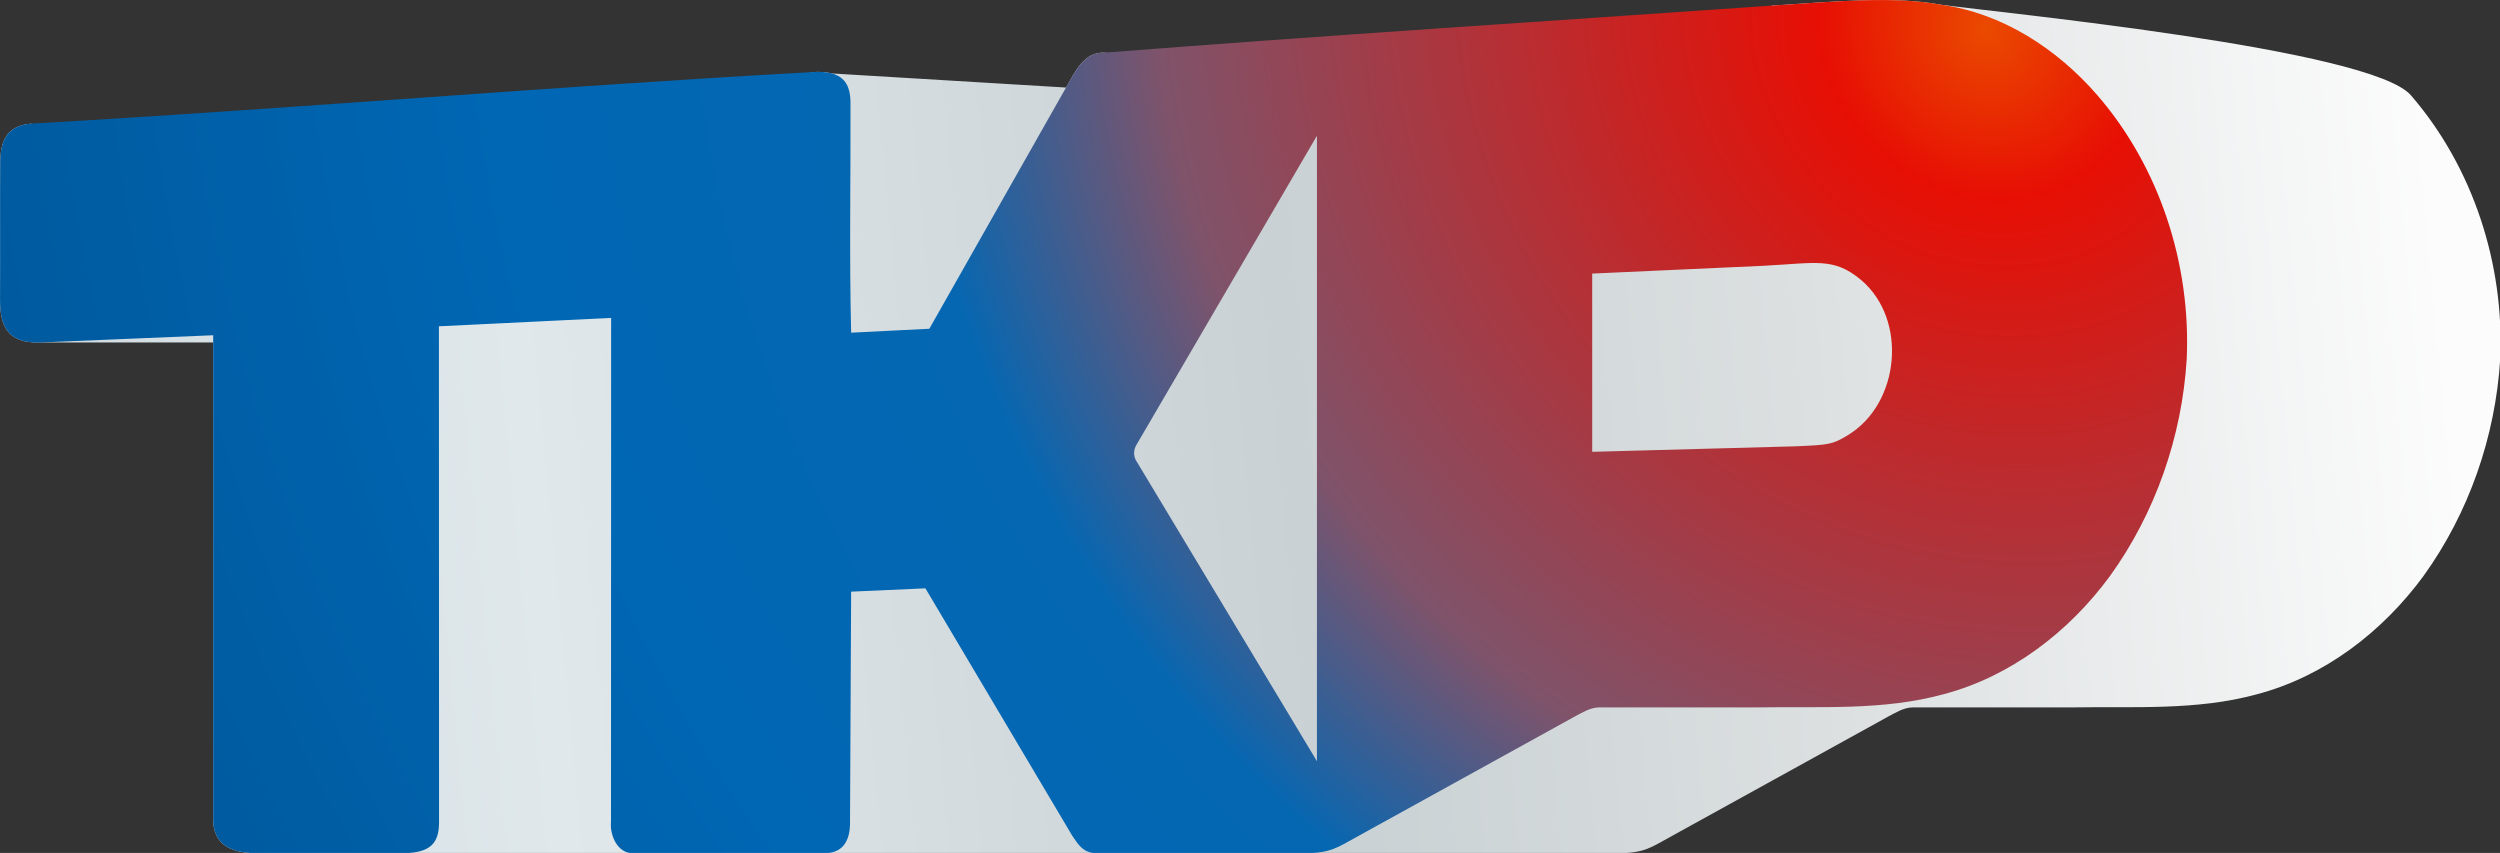 <svg width="402.17pt" height="137.21pt" version="1.1" viewBox="0 0 402.17 137.21" xmlns="http://www.w3.org/2000/svg">
 <rect x="0" y="0" width="402.17" height="137.21" fill="#333333" stroke="none"/>
 <defs>
  <radialGradient id="b" cx="444.9" cy="-68.811" r="234.25" gradientTransform="matrix(-1.555 .854 -1.246 -2.266 1065.6 -477.78)" gradientUnits="userSpaceOnUse">
   <stop stop-color="#ea4a00" offset="0"/>
   <stop stop-color="#e70f04" offset=".047"/>
   <stop stop-color="#7f536a" offset=".386"/>
   <stop stop-color="#0567b2" offset=".506"/>
   <stop stop-color="#01589b" offset="1"/>
  </radialGradient>
  <linearGradient id="d" x1="34.41" x2="502.89" y1="143.36" y2="143.36" gradientUnits="userSpaceOnUse">
   <stop stop-color="#ea4a00" offset="0"/>
   <stop stop-color="#ccd1d7" offset=".638"/>
   <stop stop-color="#ea4a00" stop-opacity="0" offset="1"/>
  </linearGradient>
  <linearGradient id="c" x1="53.436" x2="555.27" y1="134.04" y2="86.382" gradientUnits="userSpaceOnUse">
   <stop stop-color="#d2dde3" offset="0"/>
   <stop stop-color="#e0e8eb" offset=".183"/>
   <stop stop-color="#c9d1d4" offset=".507"/>
   <stop stop-color="#dbdfe0" offset=".719"/>
   <stop stop-color="#fcfcfc" offset="1"/>
  </linearGradient>
  <radialGradient id="a" cx="444.9" cy="-68.811" r="234.25" gradientTransform="matrix(-1.407 1.265 -1.376 -1.53 991.01 -609.71)" gradientUnits="userSpaceOnUse">
   <stop stop-color="#ea4a00" offset="0"/>
   <stop stop-color="#e70f04" offset=".077"/>
   <stop stop-color="#7f536a" offset=".386"/>
   <stop stop-color="#0567b2" offset=".506"/>
   <stop stop-color="#0067b4" offset=".698"/>
   <stop stop-color="#00579a" offset="1"/>
  </radialGradient>
 </defs>
 <g transform="matrix(.751 0 0 .751 -25.836 -39.036)" fill="url(#d)">
  <path d="m414 53.18c13.517-0.876 26.083-2.062 36.1-0.2 13.18 1.79 92.111 9.47 100.72 19.4 13.34 15.42 20.05 36.19 19.14 56.49-1.02 16.63-6.7 33-16.46 46.53-8.78 11.94-21.23 21.51-35.7 25.31-12.92 3.53-26.43 2.57-39.66 2.8h-34.03c-1.96 0.02-3.7 1.16-5.37 2.03l-47 25.95c-3.45 1.88-5.139 3.24-10.53 3.24h-292.22c-5.463-0.093-8.858-2.076-8.919-7.105v-102.28h-37.027c-7.37 0.252-8.633-3.893-8.633-9.281 0.06-9.7-0.02-19.4 0.04-29.09 0-4.711 1.299-8.036 6.58-8.51 68.714 21.396 117.04 1.882 167.5-11.049 1.649-0.098 2.984 0.01 4.056 0.299l50.165 3.02c1.86-3.21 3.78-7.7 8.22-7.47 50.497 5.804 98.151 2.566 143.03-10.08" fill="url(#c)"/>
 </g>
 <g transform="matrix(.751 0 0 .751 -25.836 -39.038)" fill="url(#b)">
  <path d="m414 53.18c13.517-0.876 26.083-2.062 36.1-0.2 13.18 1.79 24.96 9.47 33.57 19.4 13.34 15.42 20.05 36.19 19.14 56.49-1.02 16.63-6.7 33-16.46 46.53-8.78 11.94-21.23 21.51-35.7 25.31-12.92 3.53-26.43 2.57-39.66 2.8h-34.03c-1.96 0.02-3.7 1.16-5.37 2.03l-47 25.95c-3.45 1.88-5.139 3.24-10.53 3.24h-44.867c-3.076 0-4.183-2.5-5.133-3.77l-31.428-52.952-15.912 0.712-0.24 50.08c-0.14 2.85-1.197 5.93-5.44 5.93h-41c-3.35 0.13-5.04-3.82-4.76-6.71l0.03-107.94-36.89 1.8 0.03 106.24c0 4.618-2.006 6.474-7.37 6.61h-32.091c-5.463-0.093-8.858-2.076-8.919-7.105v-103.83l-37.027 1.551c-7.37 0.252-8.633-3.892-8.633-9.281 0.06-9.7-0.02-19.4 0.04-29.09 0-4.711 1.299-8.036 6.58-8.51 55.779-3.18 111.85-7.981 167.5-11.049 6.373-0.379 8.051 2.323 8.051 6.649 0.06 16.39-0.27 32.79 0.14 49.18l16.75-0.84 29.28-51.67c1.86-3.21 3.78-7.7 8.22-7.47 47.64-3.72 95.35-6.77 143.03-10.08m-136.02 93.84c-0.84 1.24-0.89 2.73 0 3.98l38.515 64.03v-133.97zm134-38.1-36.52 1.66v38.18l43.6-1.18c7.181-0.32 7.81-0.36 11.16-2.39 11.18-6.76 12.86-24.76 2.84-33.24-5.9-4.92-9.556-3.619-21.08-3.03z" fill="url(#a)"/>
 </g>
</svg>
